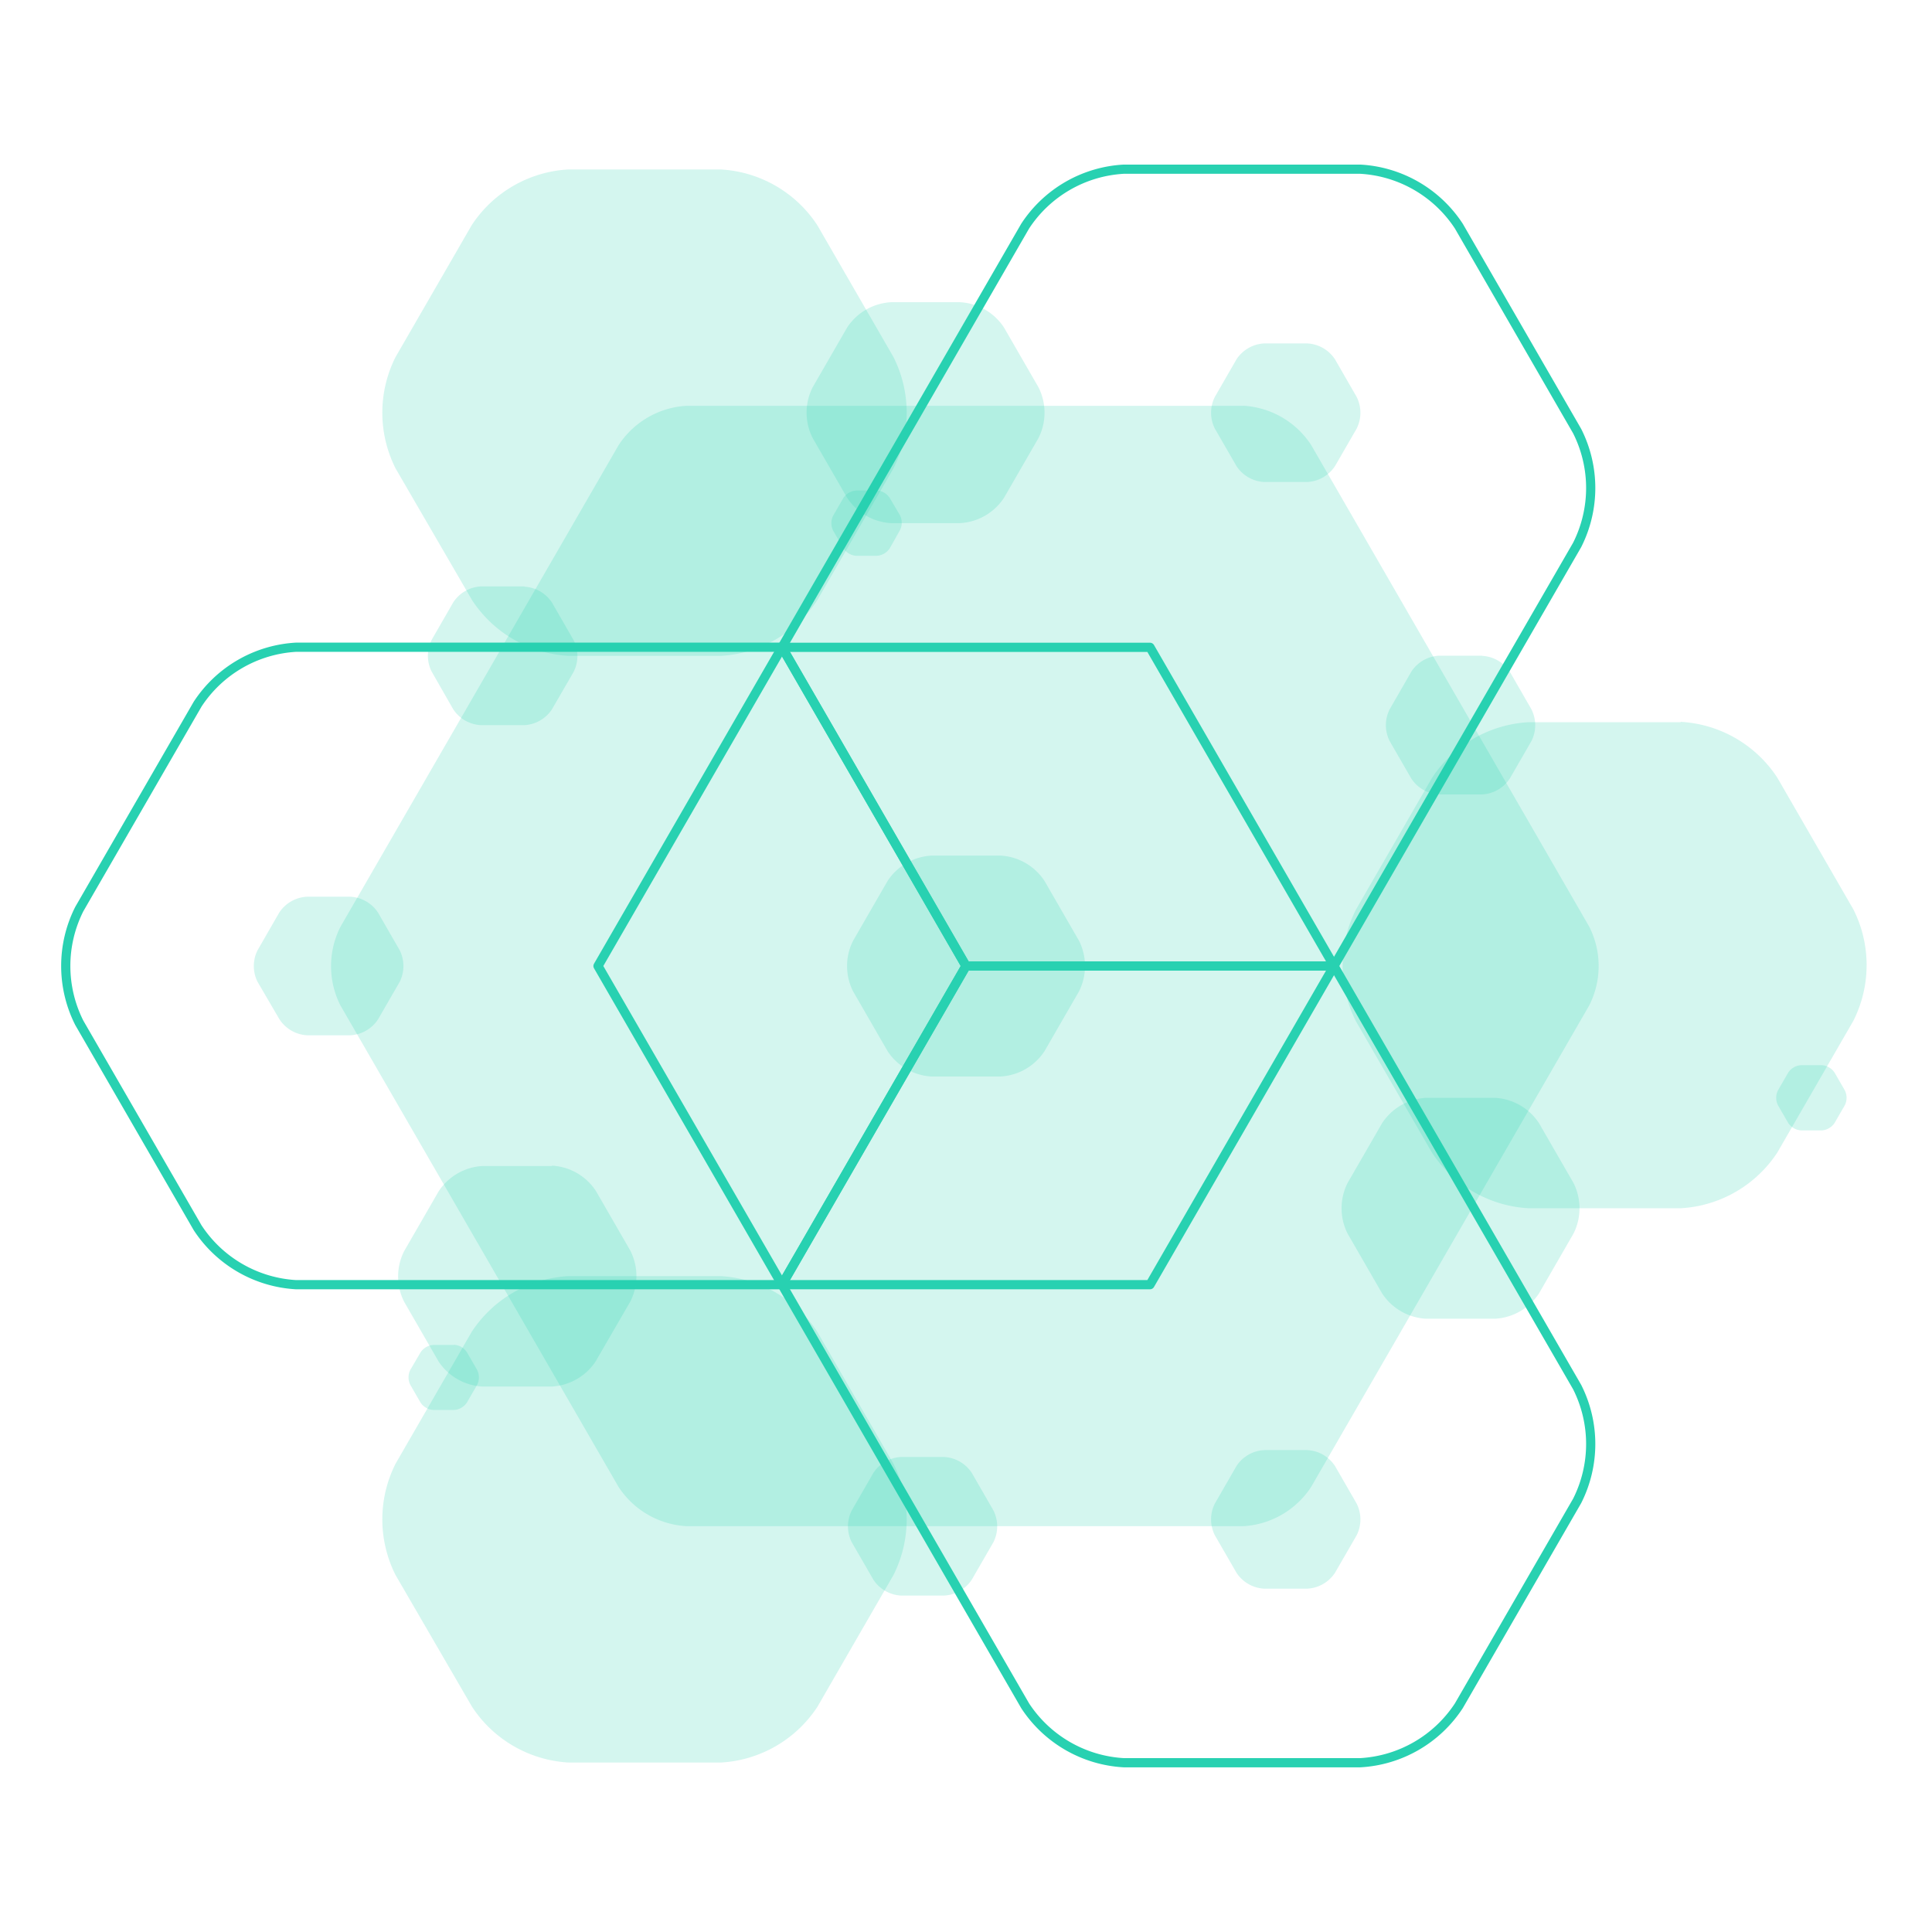 <svg xmlns="http://www.w3.org/2000/svg" viewBox="0 0 210 210"><defs><style>.cls-1{isolation:isolate}.cls-2,.cls-3{mix-blend-mode:screen}.cls-3,.cls-4{fill:none;stroke:#28d1b1;stroke-linecap:round;stroke-linejoin:round}.cls-5{opacity:.2}.cls-6{fill:#28d1b1}</style></defs><title>Snowplow_Website-Product_Icon_Insights-DigitalEngagement</title><g class="cls-1"><g id="Layer_3" data-name="Layer 3"><g class="cls-2"><polyline class="cls-3" points="85 70.36 105 105 145 105"/><polyline class="cls-4" points="85 139.64 105 105 145 105"/><polyline class="cls-3" points="85 139.64 105 105 85 70.35"/></g><polygon class="cls-4" points="125 139.64 145 105 125 70.36 85 70.36 65 105 85 139.64 125 139.64"/><g class="cls-2"><g class="cls-2"><path class="cls-4" d="M145,105l26.43-45.77a13.72,13.72,0,0,0,0-12.37L158.57,24.58a13.72,13.72,0,0,0-10.71-6.19H122.14a13.72,13.72,0,0,0-10.71,6.19L85,70.36"/></g><path class="cls-4" d="M145,105l26.43,45.77a13.72,13.72,0,0,1,0,12.37l-12.86,22.27a13.72,13.72,0,0,1-10.71,6.19H122.14a13.73,13.73,0,0,1-10.71-6.19L85,139.64"/><g class="cls-2"><path class="cls-4" d="M85,70.35H32.19a13.72,13.72,0,0,0-10.71,6.19L8.62,98.81a13.73,13.73,0,0,0,0,12.37l12.86,22.27a13.72,13.72,0,0,0,10.71,6.19H85"/></g></g></g><g id="Layer_2" data-name="Layer 2"><g class="cls-5"><path class="cls-6" d="M135.13,44.1a9.46,9.46,0,0,1,7.38,4.26l30.24,52.38a9.46,9.46,0,0,1,0,8.53l-30.24,52.36a9.46,9.46,0,0,1-7.38,4.26H74.63a9.46,9.46,0,0,1-7.39-4.26L37,109.28a9.46,9.46,0,0,1,0-8.53L67.25,48.37a9.46,9.46,0,0,1,7.38-4.26h60.49Z"/></g><g class="cls-5"><path class="cls-6" d="M182.68,78.46a13.45,13.45,0,0,1,10.5,6.06l8.27,14.32a13.45,13.45,0,0,1,0,12.12l-8.26,14.31a13.45,13.45,0,0,1-10.5,6.06H166.14a13.45,13.45,0,0,1-10.5-6.06L147.38,111a13.45,13.45,0,0,1,0-12.12l8.27-14.32a13.45,13.45,0,0,1,10.5-6.06h16.54Z"/></g><g class="cls-5"><path class="cls-6" d="M78.34,138.71a13.45,13.45,0,0,1,10.5,6.06l8.27,14.32a13.45,13.45,0,0,1,0,12.12l-8.26,14.31a13.45,13.45,0,0,1-10.5,6.06H61.81a13.45,13.45,0,0,1-10.5-6.06L43,171.21a13.45,13.45,0,0,1,0-12.12l8.27-14.32a13.45,13.45,0,0,1,10.5-6.06H78.34Z"/></g><g class="cls-5"><path class="cls-6" d="M78.34,18.42a13.45,13.45,0,0,1,10.5,6.06L97.11,38.8a13.45,13.45,0,0,1,0,12.12L88.84,65.23a13.45,13.45,0,0,1-10.5,6.06H61.81a13.45,13.45,0,0,1-10.5-6.06L43,50.92A13.45,13.45,0,0,1,43,38.8l8.27-14.32a13.45,13.45,0,0,1,10.5-6.06H78.34Z"/></g><g class="cls-5"><path class="cls-6" d="M108.76,93a6.11,6.11,0,0,1,4.77,2.75l3.75,6.5a6.11,6.11,0,0,1,0,5.51l-3.75,6.5a6.11,6.11,0,0,1-4.77,2.75h-7.51a6.11,6.11,0,0,1-4.77-2.75l-3.75-6.5a6.11,6.11,0,0,1,0-5.51l3.75-6.5A6.11,6.11,0,0,1,101.25,93h7.51Z"/></g><g class="cls-5"><path class="cls-6" d="M104.36,32.85a6.11,6.11,0,0,1,4.77,2.75l3.75,6.5a6.11,6.11,0,0,1,0,5.51l-3.75,6.5a6.11,6.11,0,0,1-4.77,2.75H96.85a6.11,6.11,0,0,1-4.77-2.75l-3.75-6.5a6.11,6.11,0,0,1,0-5.51l3.75-6.5a6.11,6.11,0,0,1,4.77-2.75h7.51Z"/></g><g class="cls-5"><path class="cls-6" d="M162.51,119.33a6.11,6.11,0,0,1,4.77,2.75l3.75,6.5a6.11,6.11,0,0,1,0,5.51l-3.75,6.5a6.11,6.11,0,0,1-4.77,2.75H155a6.11,6.11,0,0,1-4.77-2.75l-3.75-6.5a6.11,6.11,0,0,1,0-5.51l3.75-6.5a6.11,6.11,0,0,1,4.77-2.75h7.51Z"/></g><g class="cls-5"><path class="cls-6" d="M60,126.7a6.11,6.11,0,0,1,4.77,2.75l3.75,6.5a6.11,6.11,0,0,1,0,5.51L64.73,148A6.11,6.11,0,0,1,60,150.71H52.45A6.11,6.11,0,0,1,47.68,148l-3.75-6.5a6.11,6.11,0,0,1,0-5.51l3.75-6.5a6.11,6.11,0,0,1,4.77-2.75H60Z"/></g><g class="cls-5"><path class="cls-6" d="M142.11,157.62a3.83,3.83,0,0,1,3,1.73l2.35,4.08a3.83,3.83,0,0,1,0,3.45l-2.35,4.07a3.83,3.83,0,0,1-3,1.73h-4.71a3.83,3.83,0,0,1-3-1.73l-2.35-4.07a3.83,3.83,0,0,1,0-3.45l2.35-4.08a3.83,3.83,0,0,1,3-1.73h4.71Z"/></g><g class="cls-5"><path class="cls-6" d="M142.11,37.33a3.83,3.83,0,0,1,3,1.73l2.35,4.08a3.83,3.83,0,0,1,0,3.45l-2.35,4.07a3.83,3.83,0,0,1-3,1.73h-4.71a3.83,3.83,0,0,1-3-1.73l-2.35-4.07a3.83,3.83,0,0,1,0-3.45l2.35-4.08a3.83,3.83,0,0,1,3-1.73h4.71Z"/></g><g class="cls-5"><path class="cls-6" d="M38.09,97.47a3.83,3.83,0,0,1,3,1.73l2.35,4.08a3.83,3.83,0,0,1,0,3.45l-2.35,4.07a3.83,3.83,0,0,1-3,1.73H33.38a3.83,3.83,0,0,1-3-1.73L28,106.73a3.83,3.83,0,0,1,0-3.45l2.35-4.08a3.83,3.83,0,0,1,3-1.73h4.71Z"/></g><g class="cls-5"><path class="cls-6" d="M102.63,158.37a3.83,3.83,0,0,1,3,1.73l2.35,4.08a3.83,3.83,0,0,1,0,3.45l-2.35,4.07a3.83,3.83,0,0,1-3,1.73H97.93a3.83,3.83,0,0,1-3-1.73l-2.35-4.07a3.83,3.83,0,0,1,0-3.45l2.35-4.08a3.83,3.83,0,0,1,3-1.73h4.71Z"/></g><g class="cls-5"><path class="cls-6" d="M49.34,146.17a1.81,1.81,0,0,1,1.41.81l1.11,1.92a1.8,1.8,0,0,1,0,1.63l-1.11,1.92a1.81,1.81,0,0,1-1.41.81H47.12a1.81,1.81,0,0,1-1.41-.81l-1.11-1.92a1.81,1.81,0,0,1,0-1.63L45.71,147a1.8,1.8,0,0,1,1.41-.81h2.22Z"/></g><g class="cls-5"><path class="cls-6" d="M95.3,53.31a1.81,1.81,0,0,1,1.41.81L97.82,56a1.8,1.8,0,0,1,0,1.63L96.71,59.6a1.81,1.81,0,0,1-1.41.81H93.08a1.81,1.81,0,0,1-1.41-.81l-1.11-1.92a1.81,1.81,0,0,1,0-1.63l1.11-1.92a1.8,1.8,0,0,1,1.41-.81H95.3Z"/></g><g class="cls-5"><path class="cls-6" d="M198,115.78a1.8,1.8,0,0,1,1.41.81l1.11,1.92a1.81,1.81,0,0,1,0,1.63l-1.11,1.92a1.81,1.81,0,0,1-1.41.81h-2.22a1.81,1.81,0,0,1-1.41-.81l-1.11-1.92a1.81,1.81,0,0,1,0-1.63l1.11-1.92a1.8,1.8,0,0,1,1.41-.81H198Z"/></g><g class="cls-5"><path class="cls-6" d="M161.11,71.29a3.83,3.83,0,0,1,3,1.73l2.35,4.08a3.83,3.83,0,0,1,0,3.45l-2.35,4.07a3.83,3.83,0,0,1-3,1.73H156.4a3.83,3.83,0,0,1-3-1.73l-2.35-4.07a3.83,3.83,0,0,1,0-3.45L153.41,73a3.83,3.83,0,0,1,3-1.73h4.71Z"/></g><g class="cls-5"><path class="cls-6" d="M57,63.77a3.83,3.83,0,0,1,3,1.73l2.35,4.08a3.83,3.83,0,0,1,0,3.45L60,77.09a3.83,3.83,0,0,1-3,1.73H52.26a3.83,3.83,0,0,1-3-1.73L46.92,73a3.83,3.83,0,0,1,0-3.45l2.35-4.08a3.83,3.83,0,0,1,3-1.73H57Z"/></g></g></g></svg>